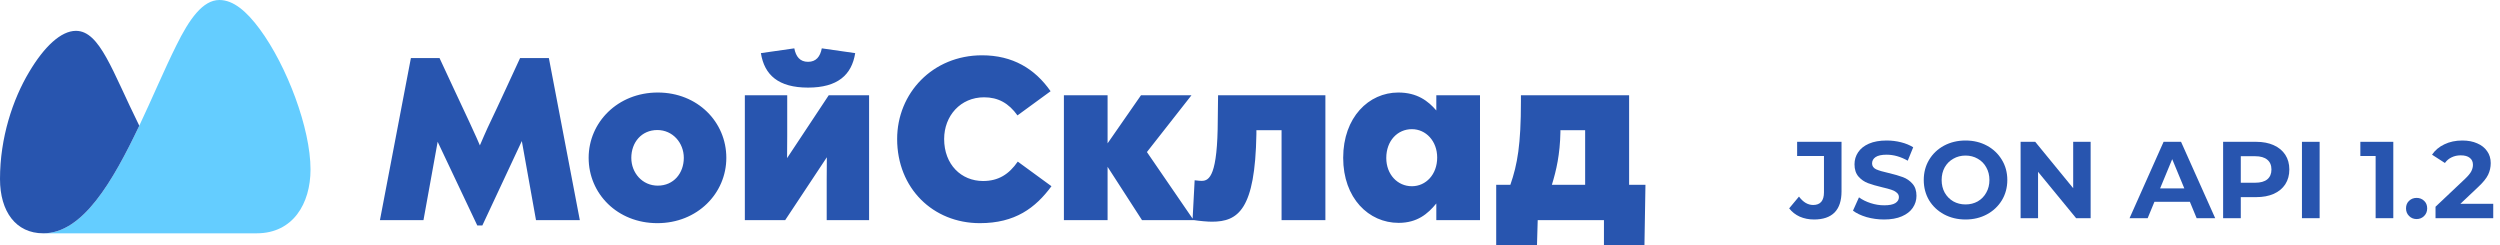 <svg width="275" height="27" viewBox="0 0 275 27" fill="none" xmlns="http://www.w3.org/2000/svg">
<path fill-rule="evenodd" clip-rule="evenodd" d="M94.072 5.844C93.69 8.25 92.131 9.636 88.885 9.636C85.624 9.636 84.081 8.25 83.699 5.844L87.374 5.318C87.549 6.226 87.994 6.8 88.885 6.8C89.776 6.8 90.222 6.226 90.397 5.318L94.072 5.844ZM170.707 20.325H174.366V14.319H171.646V14.542C171.598 16.98 171.2 18.732 170.707 20.325ZM179.202 10.48V20.325H181L180.889 27H176.434V24.212H169.148L169.068 27H164.582V20.325H166.141C166.921 18.079 167.302 15.896 167.302 11.149V10.48H179.202ZM72.356 20.421C70.653 20.421 69.444 19.017 69.444 17.362C69.444 15.675 70.558 14.303 72.308 14.303C73.994 14.303 75.219 15.707 75.219 17.362C75.219 19.049 74.106 20.421 72.356 20.421ZM72.356 10.177C67.949 10.177 64.751 13.459 64.751 17.362C64.751 21.313 67.917 24.547 72.308 24.547C76.714 24.547 79.896 21.265 79.896 17.362C79.896 13.411 76.73 10.177 72.356 10.177ZM152.49 17.378C152.49 19.194 153.731 20.485 155.306 20.485C156.85 20.485 158.09 19.194 158.09 17.33C158.09 15.514 156.85 14.208 155.306 14.208C153.731 14.208 152.49 15.482 152.49 17.378ZM157.995 12.153V10.48H162.8V24.212H157.995V22.38C157.057 23.527 155.895 24.515 153.843 24.515C150.566 24.515 147.75 21.807 147.75 17.362C147.75 12.902 150.566 10.177 153.811 10.177C155.895 10.177 157.104 11.117 157.995 12.153ZM86.578 17.394C86.594 16.566 86.594 15.578 86.594 14.893V10.48H81.933V24.212H86.372L90.953 17.298C90.937 18.079 90.937 18.875 90.937 19.735V24.212H95.599V10.48H91.16L86.578 17.394ZM132.19 19.895C133.049 19.895 133.94 19.274 133.956 13.124L133.988 10.48H145.793V24.212H140.972V14.319H138.204V14.749C138.061 23.049 136.215 24.387 133.304 24.387C132.843 24.387 131.936 24.308 131.331 24.212H125.62L121.834 18.35V24.212H117.029V10.48H121.834V15.769L125.508 10.48H131.061L126.161 16.725L131.188 24.053L131.411 19.831C131.936 19.895 132.063 19.895 132.19 19.895ZM108.136 19.911C105.733 19.911 103.856 18.095 103.856 15.291C103.856 12.742 105.654 10.703 108.247 10.703C109.79 10.703 110.951 11.34 111.922 12.694L115.565 10.034C113.831 7.549 111.381 6.083 108.024 6.083C102.599 6.083 98.686 10.241 98.686 15.291C98.686 20.707 102.631 24.547 107.785 24.547C111.667 24.547 113.895 22.874 115.661 20.484L111.954 17.776C110.984 19.178 109.822 19.911 108.136 19.911ZM53.98 13.332C54.378 12.535 57.21 6.386 57.21 6.386H60.376L63.78 24.212H58.96L57.401 15.514L53.058 24.802H52.501L48.142 15.594L46.583 24.212H41.794L45.199 6.386H48.348C48.348 6.386 51.085 12.28 51.626 13.411C52.167 14.542 52.787 15.992 52.787 15.992C52.787 15.992 53.582 14.128 53.98 13.332Z" fill="#2855AF"/>
<path d="M199.544 24.144C198.976 24.144 198.452 24.04 197.972 23.832C197.5 23.616 197.112 23.312 196.808 22.92L197.888 21.624C198.344 22.24 198.864 22.548 199.448 22.548C200.24 22.548 200.636 22.084 200.636 21.156V17.16H197.684V15.6H202.568V21.048C202.568 22.08 202.312 22.856 201.8 23.376C201.288 23.888 200.536 24.144 199.544 24.144Z" fill="#2855AF"/>
<path d="M207.248 24.144C206.584 24.144 205.94 24.056 205.316 23.88C204.7 23.696 204.204 23.46 203.828 23.172L204.488 21.708C204.848 21.972 205.276 22.184 205.772 22.344C206.268 22.504 206.764 22.584 207.26 22.584C207.812 22.584 208.22 22.504 208.484 22.344C208.748 22.176 208.88 21.956 208.88 21.684C208.88 21.484 208.8 21.32 208.64 21.192C208.488 21.056 208.288 20.948 208.04 20.868C207.8 20.788 207.472 20.7 207.056 20.604C206.416 20.452 205.892 20.3 205.484 20.148C205.076 19.996 204.724 19.752 204.428 19.416C204.14 19.08 203.996 18.632 203.996 18.072C203.996 17.584 204.128 17.144 204.392 16.752C204.656 16.352 205.052 16.036 205.58 15.804C206.116 15.572 206.768 15.456 207.536 15.456C208.072 15.456 208.596 15.52 209.108 15.648C209.62 15.776 210.068 15.96 210.452 16.2L209.852 17.676C209.076 17.236 208.3 17.016 207.524 17.016C206.98 17.016 206.576 17.104 206.312 17.28C206.056 17.456 205.928 17.688 205.928 17.976C205.928 18.264 206.076 18.48 206.372 18.624C206.676 18.76 207.136 18.896 207.752 19.032C208.392 19.184 208.916 19.336 209.324 19.488C209.732 19.64 210.08 19.88 210.368 20.208C210.664 20.536 210.812 20.98 210.812 21.54C210.812 22.02 210.676 22.46 210.404 22.86C210.14 23.252 209.74 23.564 209.204 23.796C208.668 24.028 208.016 24.144 207.248 24.144Z" fill="#2855AF"/>
<path d="M216.209 24.144C215.337 24.144 214.549 23.956 213.845 23.58C213.149 23.204 212.601 22.688 212.201 22.032C211.809 21.368 211.613 20.624 211.613 19.8C211.613 18.976 211.809 18.236 212.201 17.58C212.601 16.916 213.149 16.396 213.845 16.02C214.549 15.644 215.337 15.456 216.209 15.456C217.081 15.456 217.865 15.644 218.561 16.02C219.257 16.396 219.805 16.916 220.205 17.58C220.605 18.236 220.805 18.976 220.805 19.8C220.805 20.624 220.605 21.368 220.205 22.032C219.805 22.688 219.257 23.204 218.561 23.58C217.865 23.956 217.081 24.144 216.209 24.144ZM216.209 22.488C216.705 22.488 217.153 22.376 217.553 22.152C217.953 21.92 218.265 21.6 218.489 21.192C218.721 20.784 218.837 20.32 218.837 19.8C218.837 19.28 218.721 18.816 218.489 18.408C218.265 18 217.953 17.684 217.553 17.46C217.153 17.228 216.705 17.112 216.209 17.112C215.713 17.112 215.265 17.228 214.865 17.46C214.465 17.684 214.149 18 213.917 18.408C213.693 18.816 213.581 19.28 213.581 19.8C213.581 20.32 213.693 20.784 213.917 21.192C214.149 21.6 214.465 21.92 214.865 22.152C215.265 22.376 215.713 22.488 216.209 22.488Z" fill="#2855AF"/>
<path d="M229.97 15.6V24H228.374L224.186 18.9V24H222.266V15.6H223.874L228.05 20.7V15.6H229.97Z" fill="#2855AF"/>
<path d="M240.887 22.2H236.987L236.243 24H234.251L237.995 15.6H239.915L243.671 24H241.631L240.887 22.2ZM240.275 20.724L238.943 17.508L237.611 20.724H240.275Z" fill="#2855AF"/>
<path d="M248.179 15.6C248.923 15.6 249.567 15.724 250.111 15.972C250.663 16.22 251.087 16.572 251.383 17.028C251.679 17.484 251.827 18.024 251.827 18.648C251.827 19.264 251.679 19.804 251.383 20.268C251.087 20.724 250.663 21.076 250.111 21.324C249.567 21.564 248.923 21.684 248.179 21.684H246.487V24H244.543V15.6H248.179ZM248.071 20.1C248.655 20.1 249.099 19.976 249.403 19.728C249.707 19.472 249.859 19.112 249.859 18.648C249.859 18.176 249.707 17.816 249.403 17.568C249.099 17.312 248.655 17.184 248.071 17.184H246.487V20.1H248.071Z" fill="#2855AF"/>
<path d="M253.215 15.6H255.159V24H253.215V15.6Z" fill="#2855AF"/>
<path d="M263.263 15.6V24H261.319V17.16H259.639V15.6H263.263Z" fill="#2855AF"/>
<path d="M265.826 24.096C265.498 24.096 265.222 23.984 264.998 23.76C264.774 23.536 264.662 23.256 264.662 22.92C264.662 22.576 264.774 22.3 264.998 22.092C265.222 21.876 265.498 21.768 265.826 21.768C266.154 21.768 266.43 21.876 266.654 22.092C266.878 22.3 266.99 22.576 266.99 22.92C266.99 23.256 266.878 23.536 266.654 23.76C266.43 23.984 266.154 24.096 265.826 24.096Z" fill="#2855AF"/>
<path d="M274.256 22.416V24H267.908V22.74L271.148 19.68C271.492 19.352 271.724 19.072 271.844 18.84C271.964 18.6 272.024 18.364 272.024 18.132C272.024 17.796 271.908 17.54 271.676 17.364C271.452 17.18 271.12 17.088 270.68 17.088C270.312 17.088 269.98 17.16 269.684 17.304C269.388 17.44 269.14 17.648 268.94 17.928L267.524 17.016C267.852 16.528 268.304 16.148 268.88 15.876C269.456 15.596 270.116 15.456 270.86 15.456C271.484 15.456 272.028 15.56 272.492 15.768C272.964 15.968 273.328 16.256 273.584 16.632C273.848 17 273.98 17.436 273.98 17.94C273.98 18.396 273.884 18.824 273.692 19.224C273.5 19.624 273.128 20.08 272.576 20.592L270.644 22.416H274.256Z" fill="#2855AF"/>
<path fill-rule="evenodd" clip-rule="evenodd" d="M4.757 25.664C9.097 25.664 12.379 20.006 15.321 13.828C16.737 10.833 18.057 7.694 19.378 5.034C20.827 2.083 22.315 0 24.134 0C25.677 0 27.128 1.247 28.573 3.202C31.568 7.26 34.157 14.132 34.157 18.639C34.157 22.414 32.217 25.664 28.239 25.664H4.757Z" fill="#64CDFF"/>
<path fill-rule="evenodd" clip-rule="evenodd" d="M15.321 13.828C12.339 7.809 10.989 3.393 8.352 3.393C6.714 3.393 4.868 5.114 3.198 7.933C1.408 10.925 0 15.147 0 19.69C0 23.278 1.753 25.664 4.757 25.664C9.096 25.664 12.379 20.006 15.321 13.828Z" fill="#2855AF"/>
</svg>

